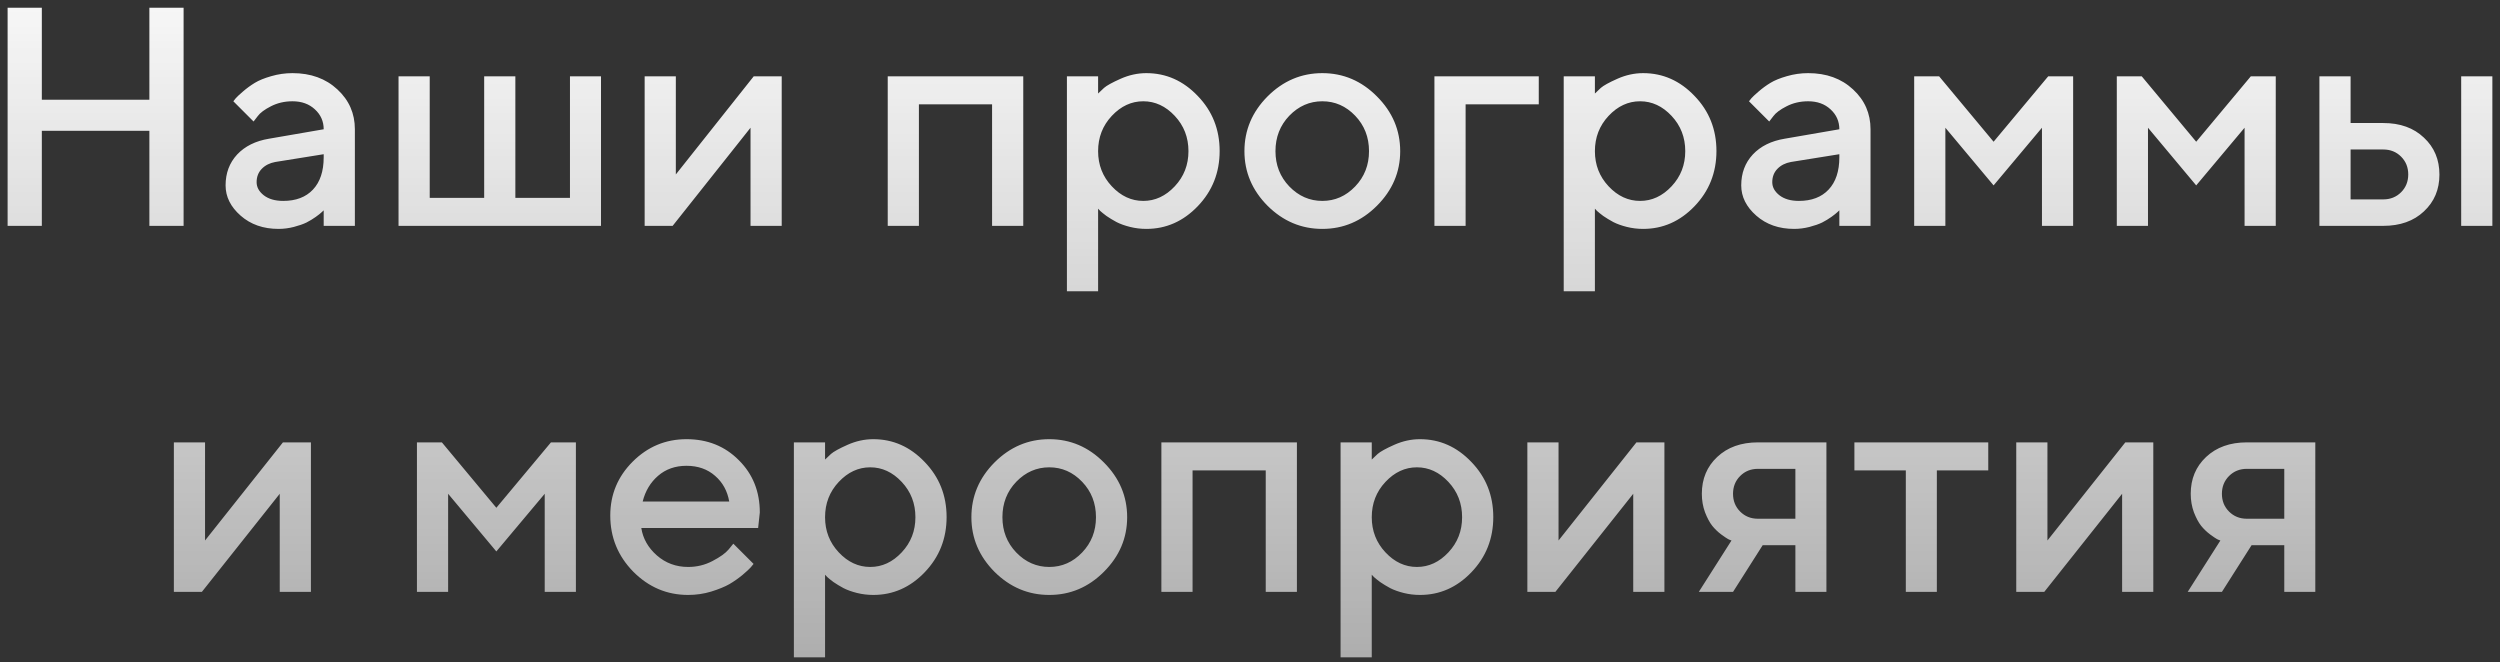 <svg width="321" height="85" viewBox="0 0 321 85" fill="none" xmlns="http://www.w3.org/2000/svg">
<rect x="0" y="0" width="321" height="85" fill="#333333" stroke="none"/>
<path d="M23.574 0.992V29H19.18V16.793H5.371V29H0.977V0.992H5.371V12.809H19.18V0.992H23.574ZM45.566 29H41.562V27.008C41.51 27.06 41.419 27.145 41.289 27.262C41.172 27.379 40.925 27.574 40.547 27.848C40.182 28.108 39.785 28.349 39.355 28.57C38.926 28.779 38.385 28.967 37.734 29.137C37.083 29.306 36.426 29.391 35.762 29.391C33.809 29.391 32.188 28.824 30.898 27.691C29.609 26.559 28.965 25.263 28.965 23.805C28.965 22.229 29.46 20.908 30.449 19.84C31.452 18.772 32.819 18.095 34.551 17.809L41.562 16.598C41.562 15.582 41.185 14.729 40.43 14.039C39.688 13.349 38.73 13.004 37.559 13.004C36.543 13.004 35.618 13.219 34.785 13.648C33.965 14.065 33.398 14.488 33.086 14.918L32.559 15.602L29.961 13.004C30.039 12.9 30.143 12.77 30.273 12.613C30.417 12.444 30.723 12.158 31.191 11.754C31.673 11.337 32.181 10.966 32.715 10.641C33.249 10.315 33.952 10.029 34.824 9.781C35.71 9.521 36.621 9.391 37.559 9.391C39.902 9.391 41.823 10.087 43.32 11.48C44.818 12.861 45.566 14.566 45.566 16.598V29ZM36.367 25.797C37.995 25.797 39.264 25.315 40.176 24.352C41.1 23.375 41.562 21.988 41.562 20.191V19.801L35.352 20.797C34.635 20.927 34.056 21.22 33.613 21.676C33.171 22.131 32.949 22.704 32.949 23.395C32.949 24.033 33.255 24.592 33.867 25.074C34.492 25.556 35.325 25.797 36.367 25.797ZM51.172 29V9.801H55.176V25.406H62.168V9.801H66.172V25.406H73.184V9.801H77.168V29H51.172ZM96.777 9.801H100.371V29H96.367V16.402L86.367 29H82.773V9.801H86.777V22.398L96.777 9.801ZM117.988 13.395V29H113.984V9.801H131.387V29H127.383V13.395H117.988ZM147.188 29.391C146.471 29.391 145.775 29.306 145.098 29.137C144.421 28.967 143.841 28.759 143.359 28.512C142.878 28.251 142.448 27.991 142.07 27.73C141.706 27.457 141.439 27.242 141.27 27.086L140.996 26.793V37.398H136.992V9.801H140.996V12.008C141.178 11.825 141.432 11.585 141.758 11.285C142.096 10.986 142.806 10.595 143.887 10.113C144.967 9.632 146.068 9.391 147.188 9.391C149.727 9.391 151.927 10.367 153.789 12.32C155.664 14.26 156.602 16.617 156.602 19.391C156.602 22.164 155.664 24.527 153.789 26.48C151.927 28.421 149.727 29.391 147.188 29.391ZM150.84 14.879C149.668 13.629 148.32 13.004 146.797 13.004C145.273 13.004 143.926 13.629 142.754 14.879C141.582 16.129 140.996 17.639 140.996 19.41C140.996 21.168 141.582 22.672 142.754 23.922C143.926 25.172 145.273 25.797 146.797 25.797C148.32 25.797 149.668 25.172 150.84 23.922C152.012 22.672 152.598 21.168 152.598 19.41C152.598 17.639 152.012 16.129 150.84 14.879ZM174.004 23.941C175.189 22.704 175.781 21.194 175.781 19.41C175.781 17.613 175.189 16.096 174.004 14.859C172.819 13.622 171.413 13.004 169.785 13.004C168.158 13.004 166.745 13.622 165.547 14.859C164.362 16.096 163.77 17.613 163.77 19.41C163.77 21.194 164.362 22.704 165.547 23.941C166.745 25.178 168.158 25.797 169.785 25.797C171.413 25.797 172.819 25.178 174.004 23.941ZM162.754 26.422C160.775 24.43 159.785 22.092 159.785 19.41C159.785 16.715 160.775 14.371 162.754 12.379C164.746 10.387 167.09 9.391 169.785 9.391C172.48 9.391 174.818 10.387 176.797 12.379C178.789 14.371 179.785 16.715 179.785 19.41C179.785 22.092 178.789 24.43 176.797 26.422C174.818 28.401 172.48 29.391 169.785 29.391C167.09 29.391 164.746 28.401 162.754 26.422ZM197.578 9.801V13.395H188.184V29H184.18V9.801H197.578ZM210.977 29.391C210.26 29.391 209.564 29.306 208.887 29.137C208.21 28.967 207.63 28.759 207.148 28.512C206.667 28.251 206.237 27.991 205.859 27.73C205.495 27.457 205.228 27.242 205.059 27.086L204.785 26.793V37.398H200.781V9.801H204.785V12.008C204.967 11.825 205.221 11.585 205.547 11.285C205.885 10.986 206.595 10.595 207.676 10.113C208.757 9.632 209.857 9.391 210.977 9.391C213.516 9.391 215.716 10.367 217.578 12.32C219.453 14.26 220.391 16.617 220.391 19.391C220.391 22.164 219.453 24.527 217.578 26.48C215.716 28.421 213.516 29.391 210.977 29.391ZM214.629 14.879C213.457 13.629 212.109 13.004 210.586 13.004C209.062 13.004 207.715 13.629 206.543 14.879C205.371 16.129 204.785 17.639 204.785 19.41C204.785 21.168 205.371 22.672 206.543 23.922C207.715 25.172 209.062 25.797 210.586 25.797C212.109 25.797 213.457 25.172 214.629 23.922C215.801 22.672 216.387 21.168 216.387 19.41C216.387 17.639 215.801 16.129 214.629 14.879ZM240.176 29H236.172V27.008C236.12 27.06 236.029 27.145 235.898 27.262C235.781 27.379 235.534 27.574 235.156 27.848C234.792 28.108 234.395 28.349 233.965 28.57C233.535 28.779 232.995 28.967 232.344 29.137C231.693 29.306 231.035 29.391 230.371 29.391C228.418 29.391 226.797 28.824 225.508 27.691C224.219 26.559 223.574 25.263 223.574 23.805C223.574 22.229 224.069 20.908 225.059 19.84C226.061 18.772 227.428 18.095 229.16 17.809L236.172 16.598C236.172 15.582 235.794 14.729 235.039 14.039C234.297 13.349 233.34 13.004 232.168 13.004C231.152 13.004 230.228 13.219 229.395 13.648C228.574 14.065 228.008 14.488 227.695 14.918L227.168 15.602L224.57 13.004C224.648 12.9 224.753 12.77 224.883 12.613C225.026 12.444 225.332 12.158 225.801 11.754C226.283 11.337 226.79 10.966 227.324 10.641C227.858 10.315 228.561 10.029 229.434 9.781C230.319 9.521 231.23 9.391 232.168 9.391C234.512 9.391 236.432 10.087 237.93 11.48C239.427 12.861 240.176 14.566 240.176 16.598V29ZM230.977 25.797C232.604 25.797 233.874 25.315 234.785 24.352C235.71 23.375 236.172 21.988 236.172 20.191V19.801L229.961 20.797C229.245 20.927 228.665 21.22 228.223 21.676C227.78 22.131 227.559 22.704 227.559 23.395C227.559 24.033 227.865 24.592 228.477 25.074C229.102 25.556 229.935 25.797 230.977 25.797ZM255.977 18.199L262.988 9.801H266.191V29H262.188V16.402L255.977 23.805L249.785 16.402V29H245.781V9.801H248.984L255.977 18.199ZM281.992 18.199L289.004 9.801H292.207V29H288.203V16.402L281.992 23.805L275.801 16.402V29H271.797V9.801H275L281.992 18.199ZM301.816 25.602H306.016C306.927 25.602 307.689 25.296 308.301 24.684C308.913 24.072 309.219 23.31 309.219 22.398C309.219 21.487 308.913 20.725 308.301 20.113C307.689 19.501 306.927 19.195 306.016 19.195H301.816V25.602ZM311.23 17.672C312.559 18.909 313.223 20.491 313.223 22.418C313.223 24.332 312.559 25.908 311.23 27.145C309.915 28.381 308.177 29 306.016 29H297.812V9.801H301.816V15.797H306.016C308.177 15.797 309.915 16.422 311.23 17.672ZM320.02 9.801V29H316.016V9.801H320.02ZM36.328 56.801H39.922V76H35.918V63.402L25.918 76H22.324V56.801H26.328V69.398L36.328 56.801ZM63.73 65.199L70.742 56.801H73.945V76H69.941V63.402L63.73 70.805L57.539 63.402V76H53.535V56.801H56.738L63.73 65.199ZM97.344 67.797H82.344C82.552 69.151 83.216 70.323 84.336 71.312C85.469 72.302 86.81 72.797 88.359 72.797C89.479 72.797 90.521 72.543 91.484 72.035C92.461 71.527 93.151 71.033 93.555 70.551L94.16 69.809L96.758 72.406C96.68 72.51 96.556 72.66 96.387 72.856C96.231 73.038 95.885 73.357 95.352 73.812C94.818 74.255 94.251 74.652 93.652 75.004C93.053 75.342 92.272 75.662 91.309 75.961C90.358 76.247 89.375 76.391 88.359 76.391C85.638 76.391 83.288 75.394 81.309 73.402C79.342 71.397 78.359 68.995 78.359 66.195C78.359 63.5 79.316 61.195 81.231 59.281C83.158 57.354 85.462 56.391 88.144 56.391C90.84 56.391 93.079 57.289 94.863 59.086C96.66 60.87 97.559 63.109 97.559 65.805L97.344 67.797ZM88.144 59.809C86.699 59.809 85.482 60.238 84.492 61.098C83.516 61.944 82.858 63.044 82.519 64.398H93.633C93.398 63.044 92.793 61.944 91.816 61.098C90.84 60.238 89.616 59.809 88.144 59.809ZM112.129 76.391C111.413 76.391 110.716 76.306 110.039 76.137C109.362 75.967 108.783 75.759 108.301 75.512C107.819 75.251 107.389 74.991 107.012 74.731C106.647 74.457 106.38 74.242 106.211 74.086L105.938 73.793V84.398H101.934V56.801H105.938V59.008C106.12 58.825 106.374 58.585 106.699 58.285C107.038 57.986 107.747 57.595 108.828 57.113C109.909 56.632 111.009 56.391 112.129 56.391C114.668 56.391 116.868 57.367 118.73 59.32C120.605 61.26 121.543 63.617 121.543 66.391C121.543 69.164 120.605 71.527 118.73 73.481C116.868 75.421 114.668 76.391 112.129 76.391ZM115.781 61.879C114.609 60.629 113.262 60.004 111.738 60.004C110.215 60.004 108.867 60.629 107.695 61.879C106.523 63.129 105.938 64.639 105.938 66.41C105.938 68.168 106.523 69.672 107.695 70.922C108.867 72.172 110.215 72.797 111.738 72.797C113.262 72.797 114.609 72.172 115.781 70.922C116.953 69.672 117.539 68.168 117.539 66.41C117.539 64.639 116.953 63.129 115.781 61.879ZM138.945 70.941C140.13 69.704 140.723 68.194 140.723 66.41C140.723 64.613 140.13 63.096 138.945 61.859C137.76 60.622 136.354 60.004 134.727 60.004C133.099 60.004 131.686 60.622 130.488 61.859C129.303 63.096 128.711 64.613 128.711 66.41C128.711 68.194 129.303 69.704 130.488 70.941C131.686 72.178 133.099 72.797 134.727 72.797C136.354 72.797 137.76 72.178 138.945 70.941ZM127.695 73.422C125.716 71.43 124.727 69.092 124.727 66.41C124.727 63.715 125.716 61.371 127.695 59.379C129.688 57.387 132.031 56.391 134.727 56.391C137.422 56.391 139.759 57.387 141.738 59.379C143.73 61.371 144.727 63.715 144.727 66.41C144.727 69.092 143.73 71.43 141.738 73.422C139.759 75.401 137.422 76.391 134.727 76.391C132.031 76.391 129.688 75.401 127.695 73.422ZM153.125 60.395V76H149.121V56.801H166.523V76H162.52V60.395H153.125ZM182.324 76.391C181.608 76.391 180.911 76.306 180.234 76.137C179.557 75.967 178.978 75.759 178.496 75.512C178.014 75.251 177.585 74.991 177.207 74.731C176.842 74.457 176.576 74.242 176.406 74.086L176.133 73.793V84.398H172.129V56.801H176.133V59.008C176.315 58.825 176.569 58.585 176.895 58.285C177.233 57.986 177.943 57.595 179.023 57.113C180.104 56.632 181.204 56.391 182.324 56.391C184.863 56.391 187.064 57.367 188.926 59.32C190.801 61.26 191.738 63.617 191.738 66.391C191.738 69.164 190.801 71.527 188.926 73.481C187.064 75.421 184.863 76.391 182.324 76.391ZM185.977 61.879C184.805 60.629 183.457 60.004 181.934 60.004C180.41 60.004 179.062 60.629 177.891 61.879C176.719 63.129 176.133 64.639 176.133 66.41C176.133 68.168 176.719 69.672 177.891 70.922C179.062 72.172 180.41 72.797 181.934 72.797C183.457 72.797 184.805 72.172 185.977 70.922C187.148 69.672 187.734 68.168 187.734 66.41C187.734 64.639 187.148 63.129 185.977 61.879ZM210.117 56.801H213.711V76H209.707V63.402L199.707 76H196.113V56.801H200.117V69.398L210.117 56.801ZM225.723 56.801H234.512V76H230.527V70.004H226.328L222.52 76H218.125L222.324 69.398C222.22 69.372 222.077 69.314 221.895 69.223C221.725 69.132 221.426 68.93 220.996 68.617C220.566 68.292 220.182 67.921 219.844 67.504C219.518 67.087 219.212 66.514 218.926 65.785C218.652 65.043 218.516 64.249 218.516 63.402C218.516 61.488 219.173 59.913 220.488 58.676C221.816 57.426 223.561 56.801 225.723 56.801ZM230.527 60.199H225.723C224.811 60.199 224.049 60.505 223.438 61.117C222.826 61.729 222.52 62.491 222.52 63.402C222.52 64.314 222.826 65.076 223.438 65.688C224.049 66.299 224.811 66.606 225.723 66.606H230.527V60.199ZM238.105 60.395V56.801H255.293V60.395H248.691V76H244.707V60.395H238.105ZM272.891 56.801H276.484V76H272.48V63.402L262.48 76H258.887V56.801H262.891V69.398L272.891 56.801ZM288.496 56.801H297.285V76H293.301V70.004H289.102L285.293 76H280.898L285.098 69.398C284.993 69.372 284.85 69.314 284.668 69.223C284.499 69.132 284.199 68.93 283.77 68.617C283.34 68.292 282.956 67.921 282.617 67.504C282.292 67.087 281.986 66.514 281.699 65.785C281.426 65.043 281.289 64.249 281.289 63.402C281.289 61.488 281.947 59.913 283.262 58.676C284.59 57.426 286.335 56.801 288.496 56.801ZM293.301 60.199H288.496C287.585 60.199 286.823 60.505 286.211 61.117C285.599 61.729 285.293 62.491 285.293 63.402C285.293 64.314 285.599 65.076 286.211 65.688C286.823 66.299 287.585 66.606 288.496 66.606H293.301V60.199Z" fill="url(#paint0_linear_11_70)"/>
<defs>
<linearGradient id="paint0_linear_11_70" x1="160" y1="-9" x2="160" y2="85" gradientUnits="userSpaceOnUse">
<stop stop-color="white"/>
<stop offset="1" stop-color="white" stop-opacity="0.6"/>
</linearGradient>
</defs>
</svg>
